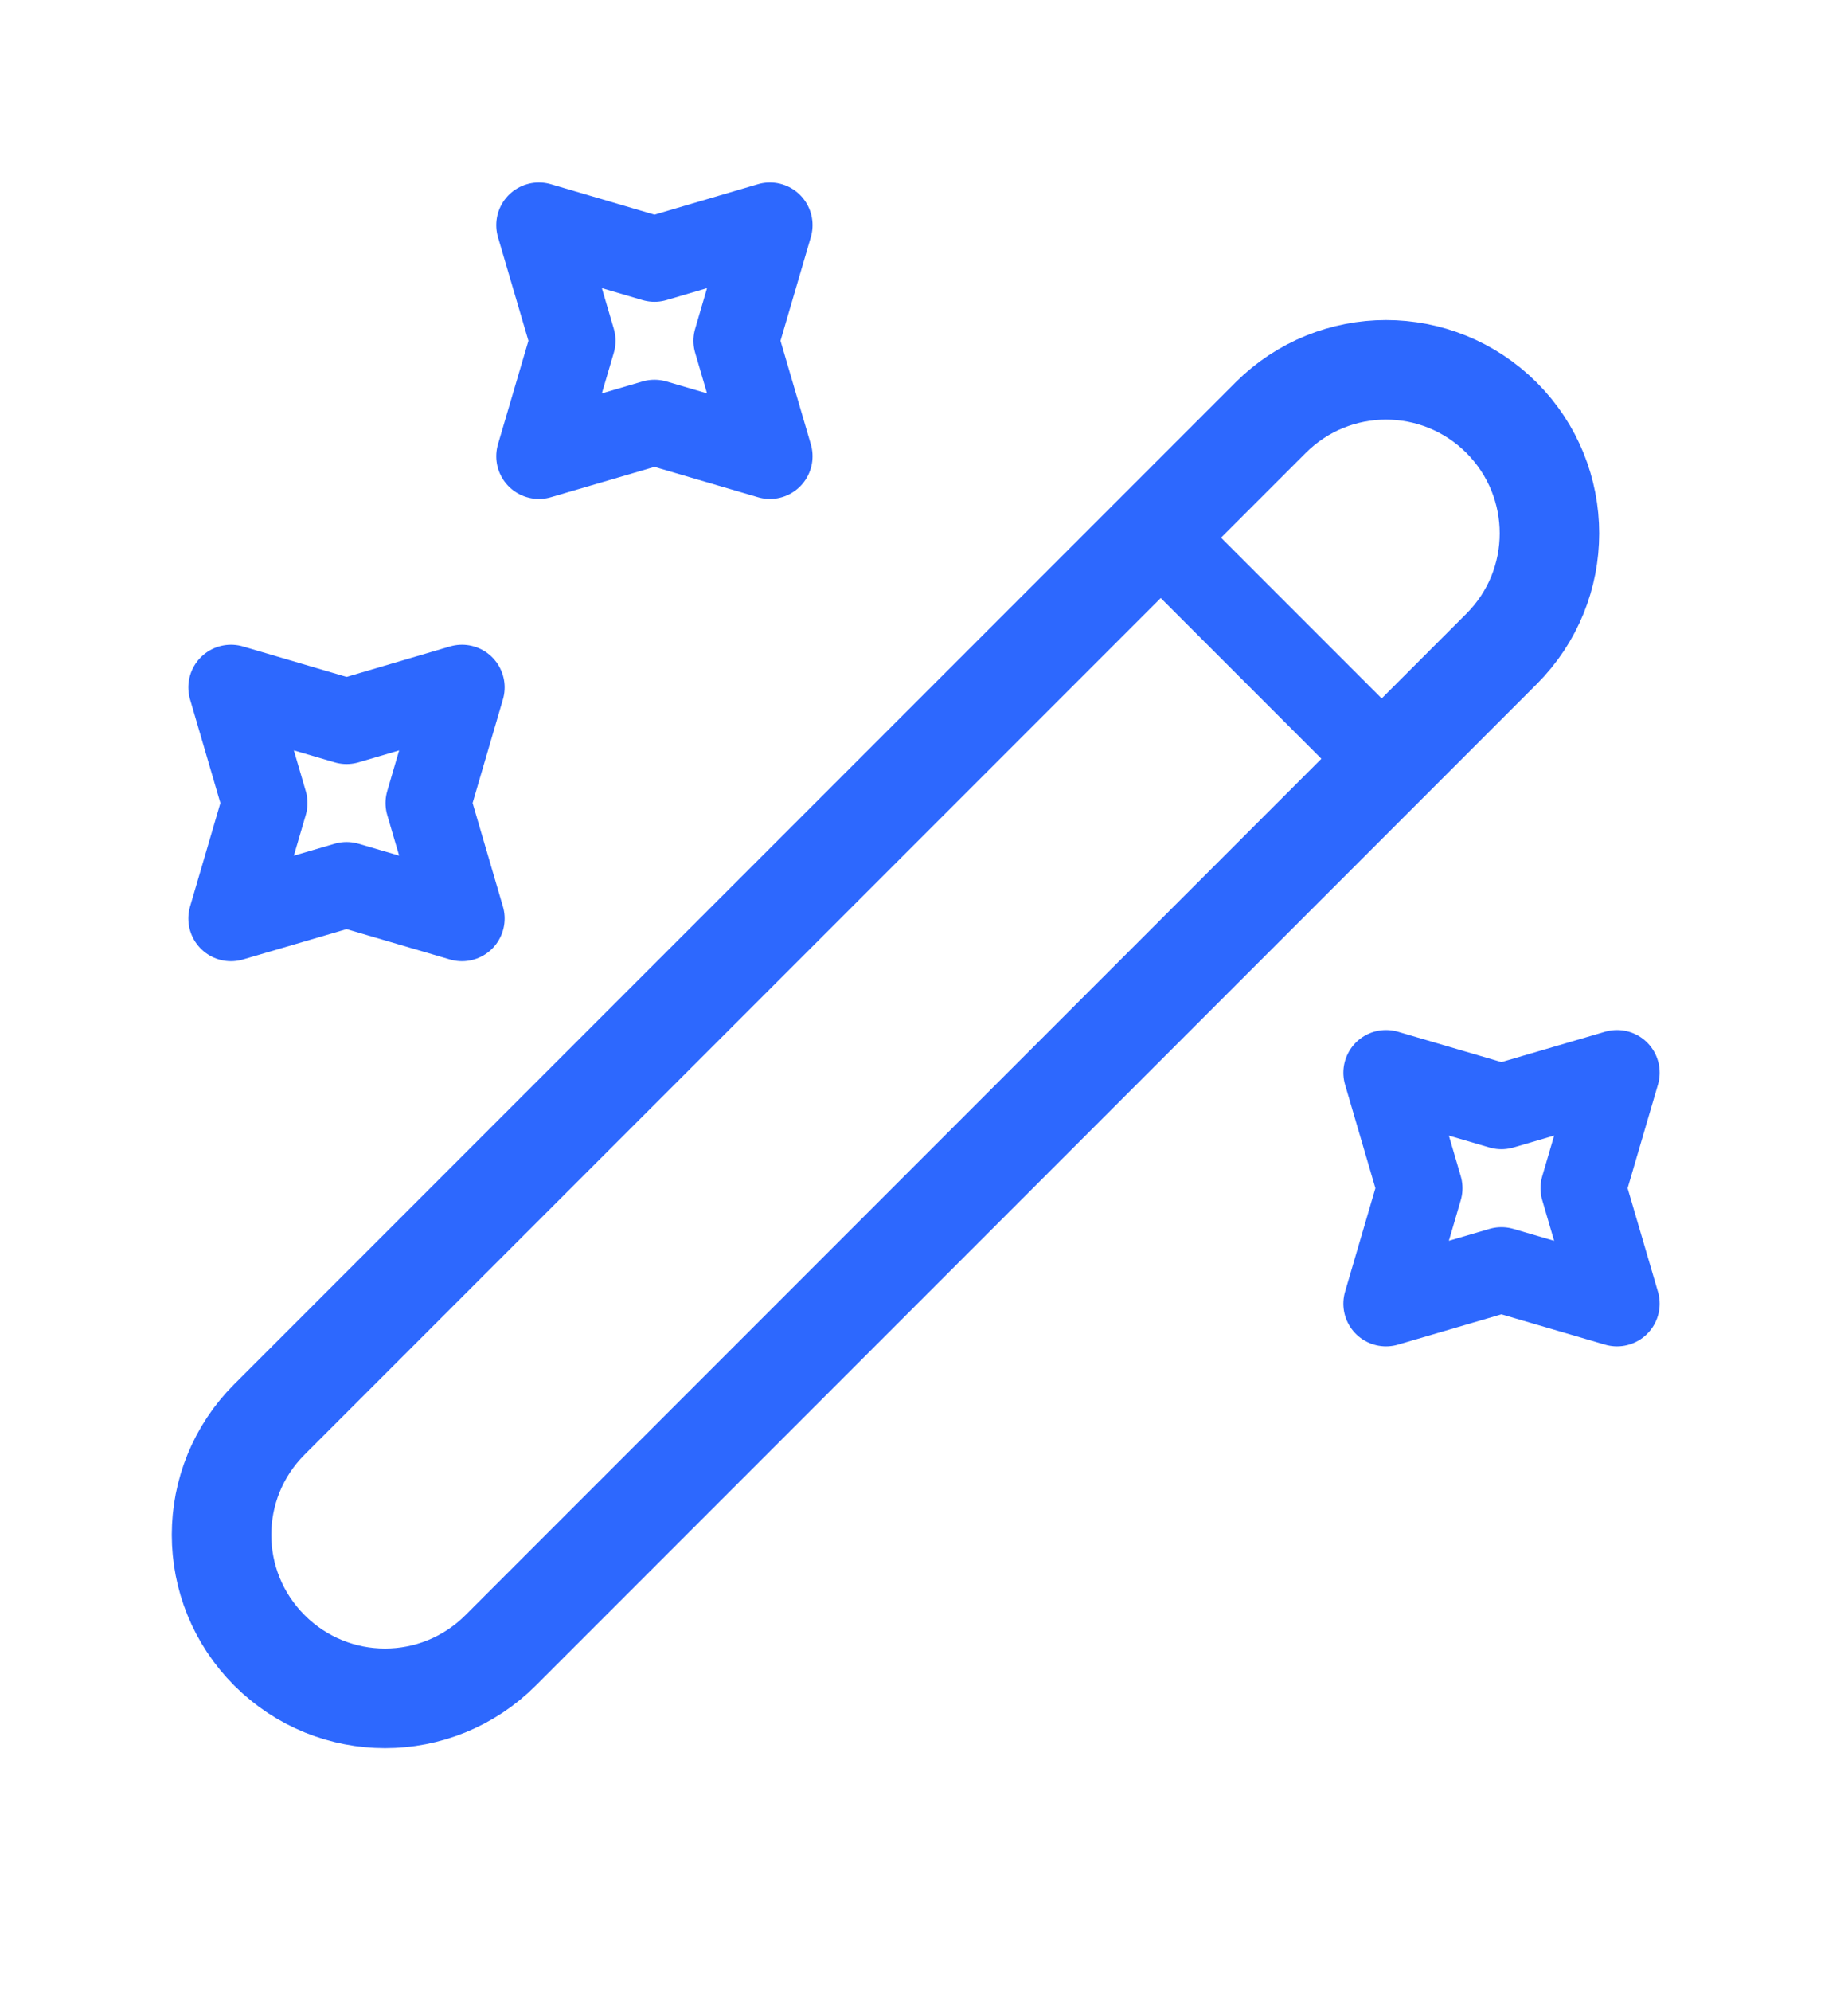 <svg width="13" height="14" viewBox="0 0 13 14" fill="none" xmlns="http://www.w3.org/2000/svg">
<path d="M1.896 11.604C2.346 12.053 3.071 12.053 3.521 11.604L10.563 4.562C11.012 4.113 11.012 3.387 10.563 2.937C10.113 2.488 9.387 2.488 8.938 2.937L1.896 9.979C1.446 10.428 1.446 11.154 1.896 11.604Z" stroke="#2D68FE" stroke-width="0.7" stroke-linecap="round" stroke-linejoin="round"/>
<path d="M9.755 5.37L8.13 3.745" stroke="#2D68FE" stroke-width="0.6" stroke-linecap="round" stroke-linejoin="round"/>
<path d="M4.604 1.822L5.416 1.583L5.178 2.396L5.416 3.208L4.604 2.97L3.791 3.208L4.03 2.396L3.791 1.583L4.604 1.822Z" stroke="#2D68FE" stroke-width="0.6" stroke-linecap="round" stroke-linejoin="round"/>
<path d="M2.438 5.072L3.25 4.833L3.012 5.646L3.25 6.458L2.438 6.22L1.625 6.458L1.863 5.646L1.625 4.833L2.438 5.072Z" stroke="#2D68FE" stroke-width="0.6" stroke-linecap="round" stroke-linejoin="round"/>
<path d="M10.562 7.78L11.375 7.542L11.137 8.354L11.375 9.166L10.562 8.928L9.75 9.166L9.988 8.354L9.75 7.542L10.562 7.78Z" stroke="#2D68FE" stroke-width="0.6" stroke-linecap="round" stroke-linejoin="round"/>
</svg>
